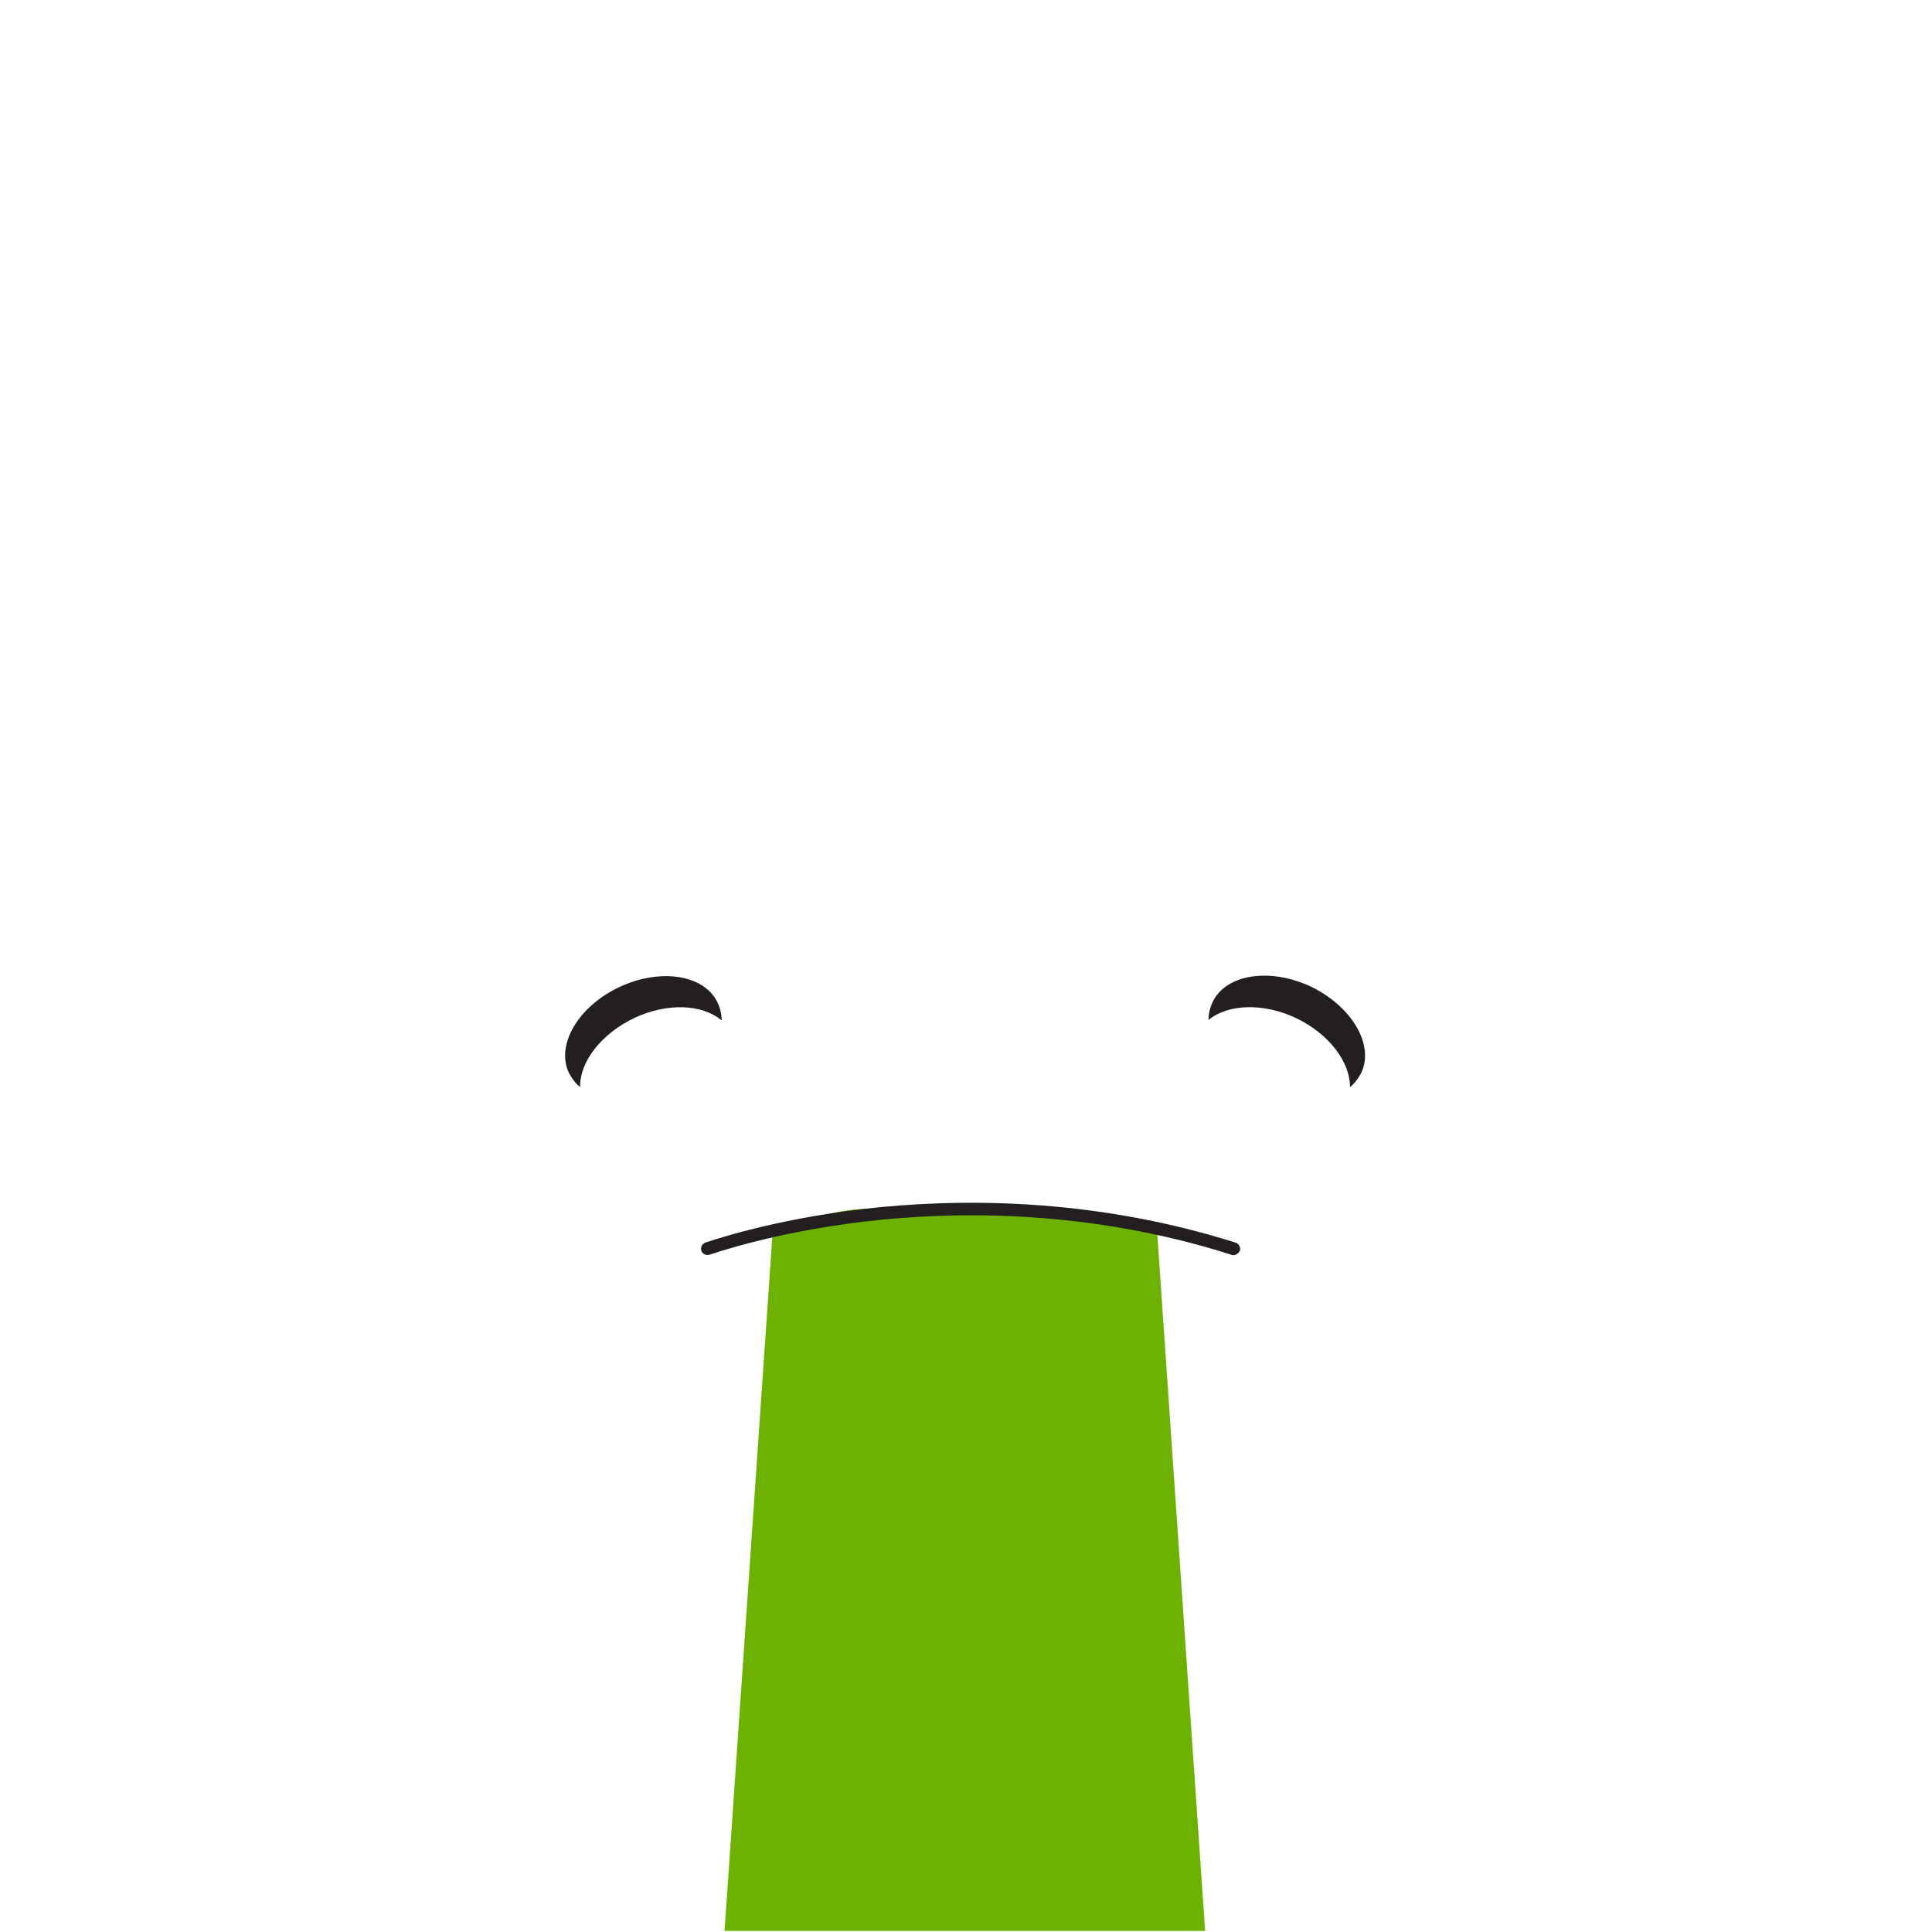 <svg width="400" height="400" viewBox="0 0 400 400" version="1.1" xmlns="http://www.w3.org/2000/svg" xmlns:xlink="http://www.w3.org/1999/xlink">
<title>L4 Face - 1</title>
<desc>Created using Figma</desc>
<g id="Canvas" transform="translate(-364 -953)">
<clipPath id="clip-0" clip-rule="evenodd">
<path d="M 364 953L 764 953L 764 1353L 364 1353L 364 953Z" fill="#FFFFFF"/>
</clipPath>
<g id="L4 Face - 1" clip-path="url(#clip-0)">
<g id="Group">
<g id="Vector">
<use xlink:href="#path0_fill" transform="translate(614.21 1155)" fill="#231F20"/>
</g>
<g id="Vector">
<use xlink:href="#path1_fill" transform="translate(481 1155.1)" fill="#231F20"/>
</g>
<g id="Vector">
<use xlink:href="#path2_fill" transform="translate(514.01 1202.89)" fill="#6DB200"/>
</g>
<g id="Group">
<g id="Vector">
<use xlink:href="#path3_fill" transform="translate(509.149 1202.02)" fill="#231F20"/>
</g>
</g>
</g>
</g>
</g>
<defs>
<path id="path0_fill" d="M 18.1 8.77C 25 12.07 29.3 17.87 29.3 23.07C 30.3 22.27 31 21.27 31.6 20.17C 34.4 14.37 29.7 6.37 21.2 2.27C 12.7 -1.73 3.5 -0.33 0.8 5.57C 0.3 6.67 -3.05176e-06 7.87 -3.05176e-06 9.17C 4 5.87 11.3 5.57 18.1 8.77Z"/>
<path id="path1_fill" d="M 14.31 8.67C 7.41 11.97 3.01 17.77 3.11 22.97C 2.11 22.17 1.41 21.17 0.81 20.07C -1.99 14.27 2.71 6.27 11.21 2.27C 19.71 -1.73 28.91 -0.33 31.61 5.57C 32.11 6.67 32.41 7.87 32.41 9.17C 28.41 5.77 21.11 5.47 14.31 8.67Z"/>
<path id="path2_fill" d="M 75.8 1.283C 68.5 0.383 61 0.383 53.6 0.083C 46.2 -0.117 38.8 0.083 31.4 0.283C 27.7 0.383 24 0.683 20.4 1.783C 17 2.783 13.7 3.983 10.2 4.583C 10.1 4.583 10.1 4.583 10 4.583L 1.42109e-14 149.883L 99.5 149.883L 89.5 4.183C 85 3.083 80.5 1.783 75.8 1.283Z"/>
<path id="path3_fill" d="M 110.161 10.853C 110.061 10.853 109.861 10.853 109.761 10.753C 79.961 1.253 52.261 1.753 34.161 3.853C 14.561 6.153 1.861 10.753 1.761 10.753C 1.061 10.953 0.361 10.653 0.061 9.953C -0.139 9.253 0.161 8.553 0.861 8.253C 0.961 8.253 13.961 3.553 33.861 1.253C 52.161 -0.847 80.361 -1.347 110.661 8.253C 111.361 8.453 111.761 9.253 111.561 9.953C 111.261 10.453 110.761 10.853 110.161 10.853Z"/>
</defs>
</svg>
